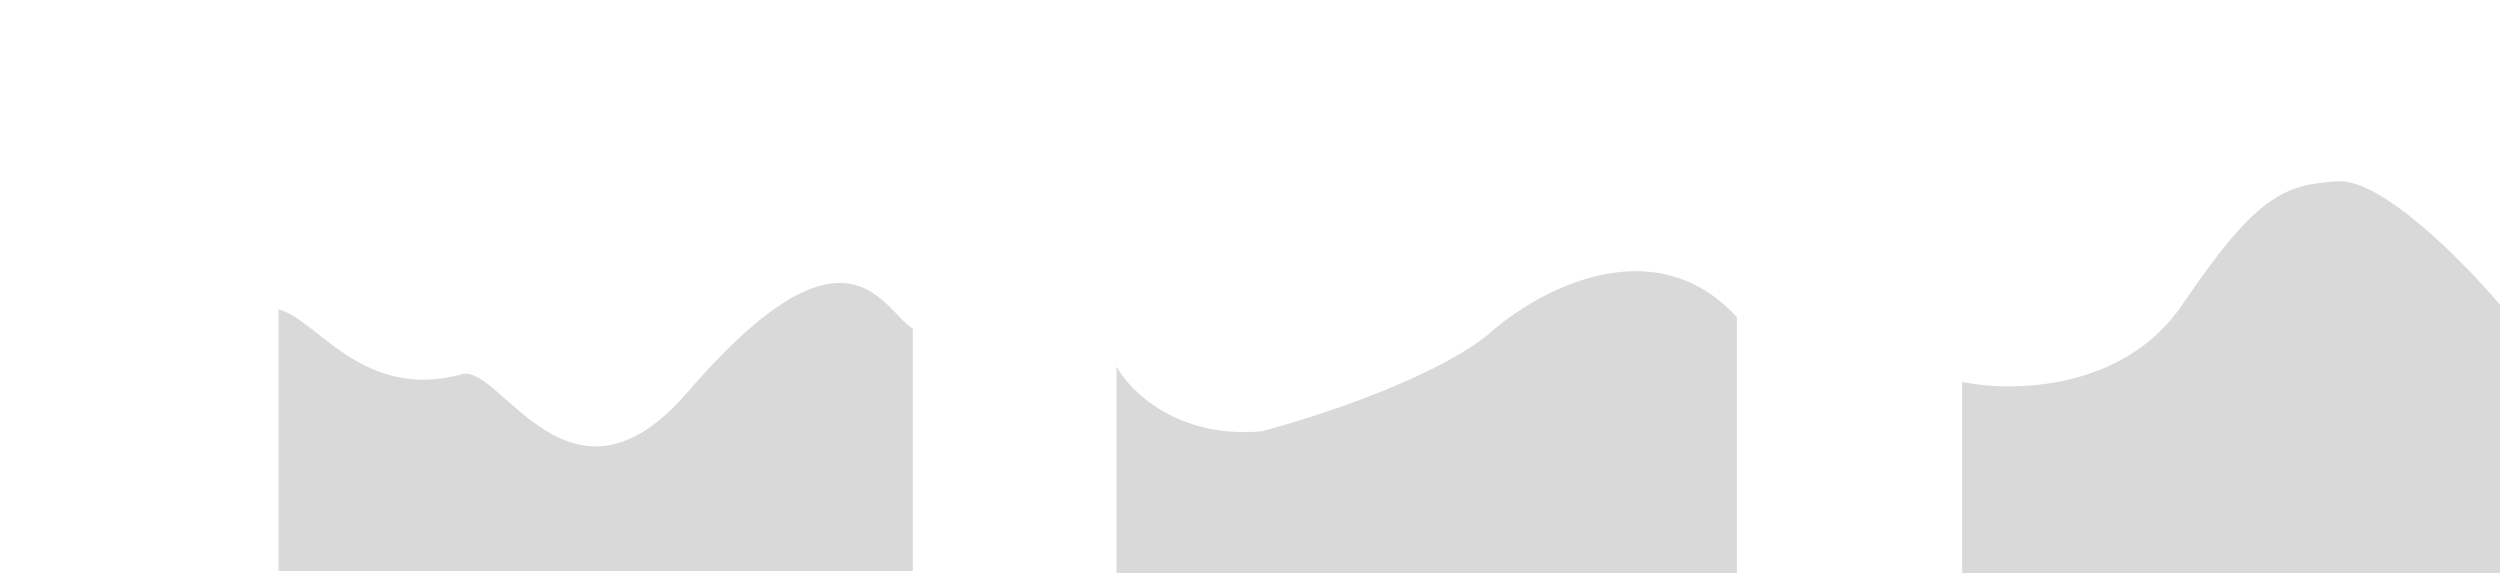 <svg width="3240" height="743" viewBox="0 0 3240 743" fill="none" xmlns="http://www.w3.org/2000/svg">
<path d="M599 485C469 520 411.667 413.583 361 401V740H1183V425.985C1143.67 401.962 1099 267 891 508.35C739.119 684.582 648.804 471.591 599 485Z" fill="#D9D9D9"/>
<path d="M1635 559C1526.2 568.6 1464.33 507 1447 475V743H2251V411C2142.2 292.6 1989.67 377.667 1927 435C1853.4 492.6 1701.67 541.667 1635 559Z" fill="#D9D9D9"/>
<path d="M2828.14 395C2752.1 507 2606.36 508.333 2543 495V743H3240V395C3193.8 340.333 3087.14 231.8 3030.11 235C2958.82 239 2923.18 255 2828.14 395Z" fill="#D9D9D9"/>
</svg>

